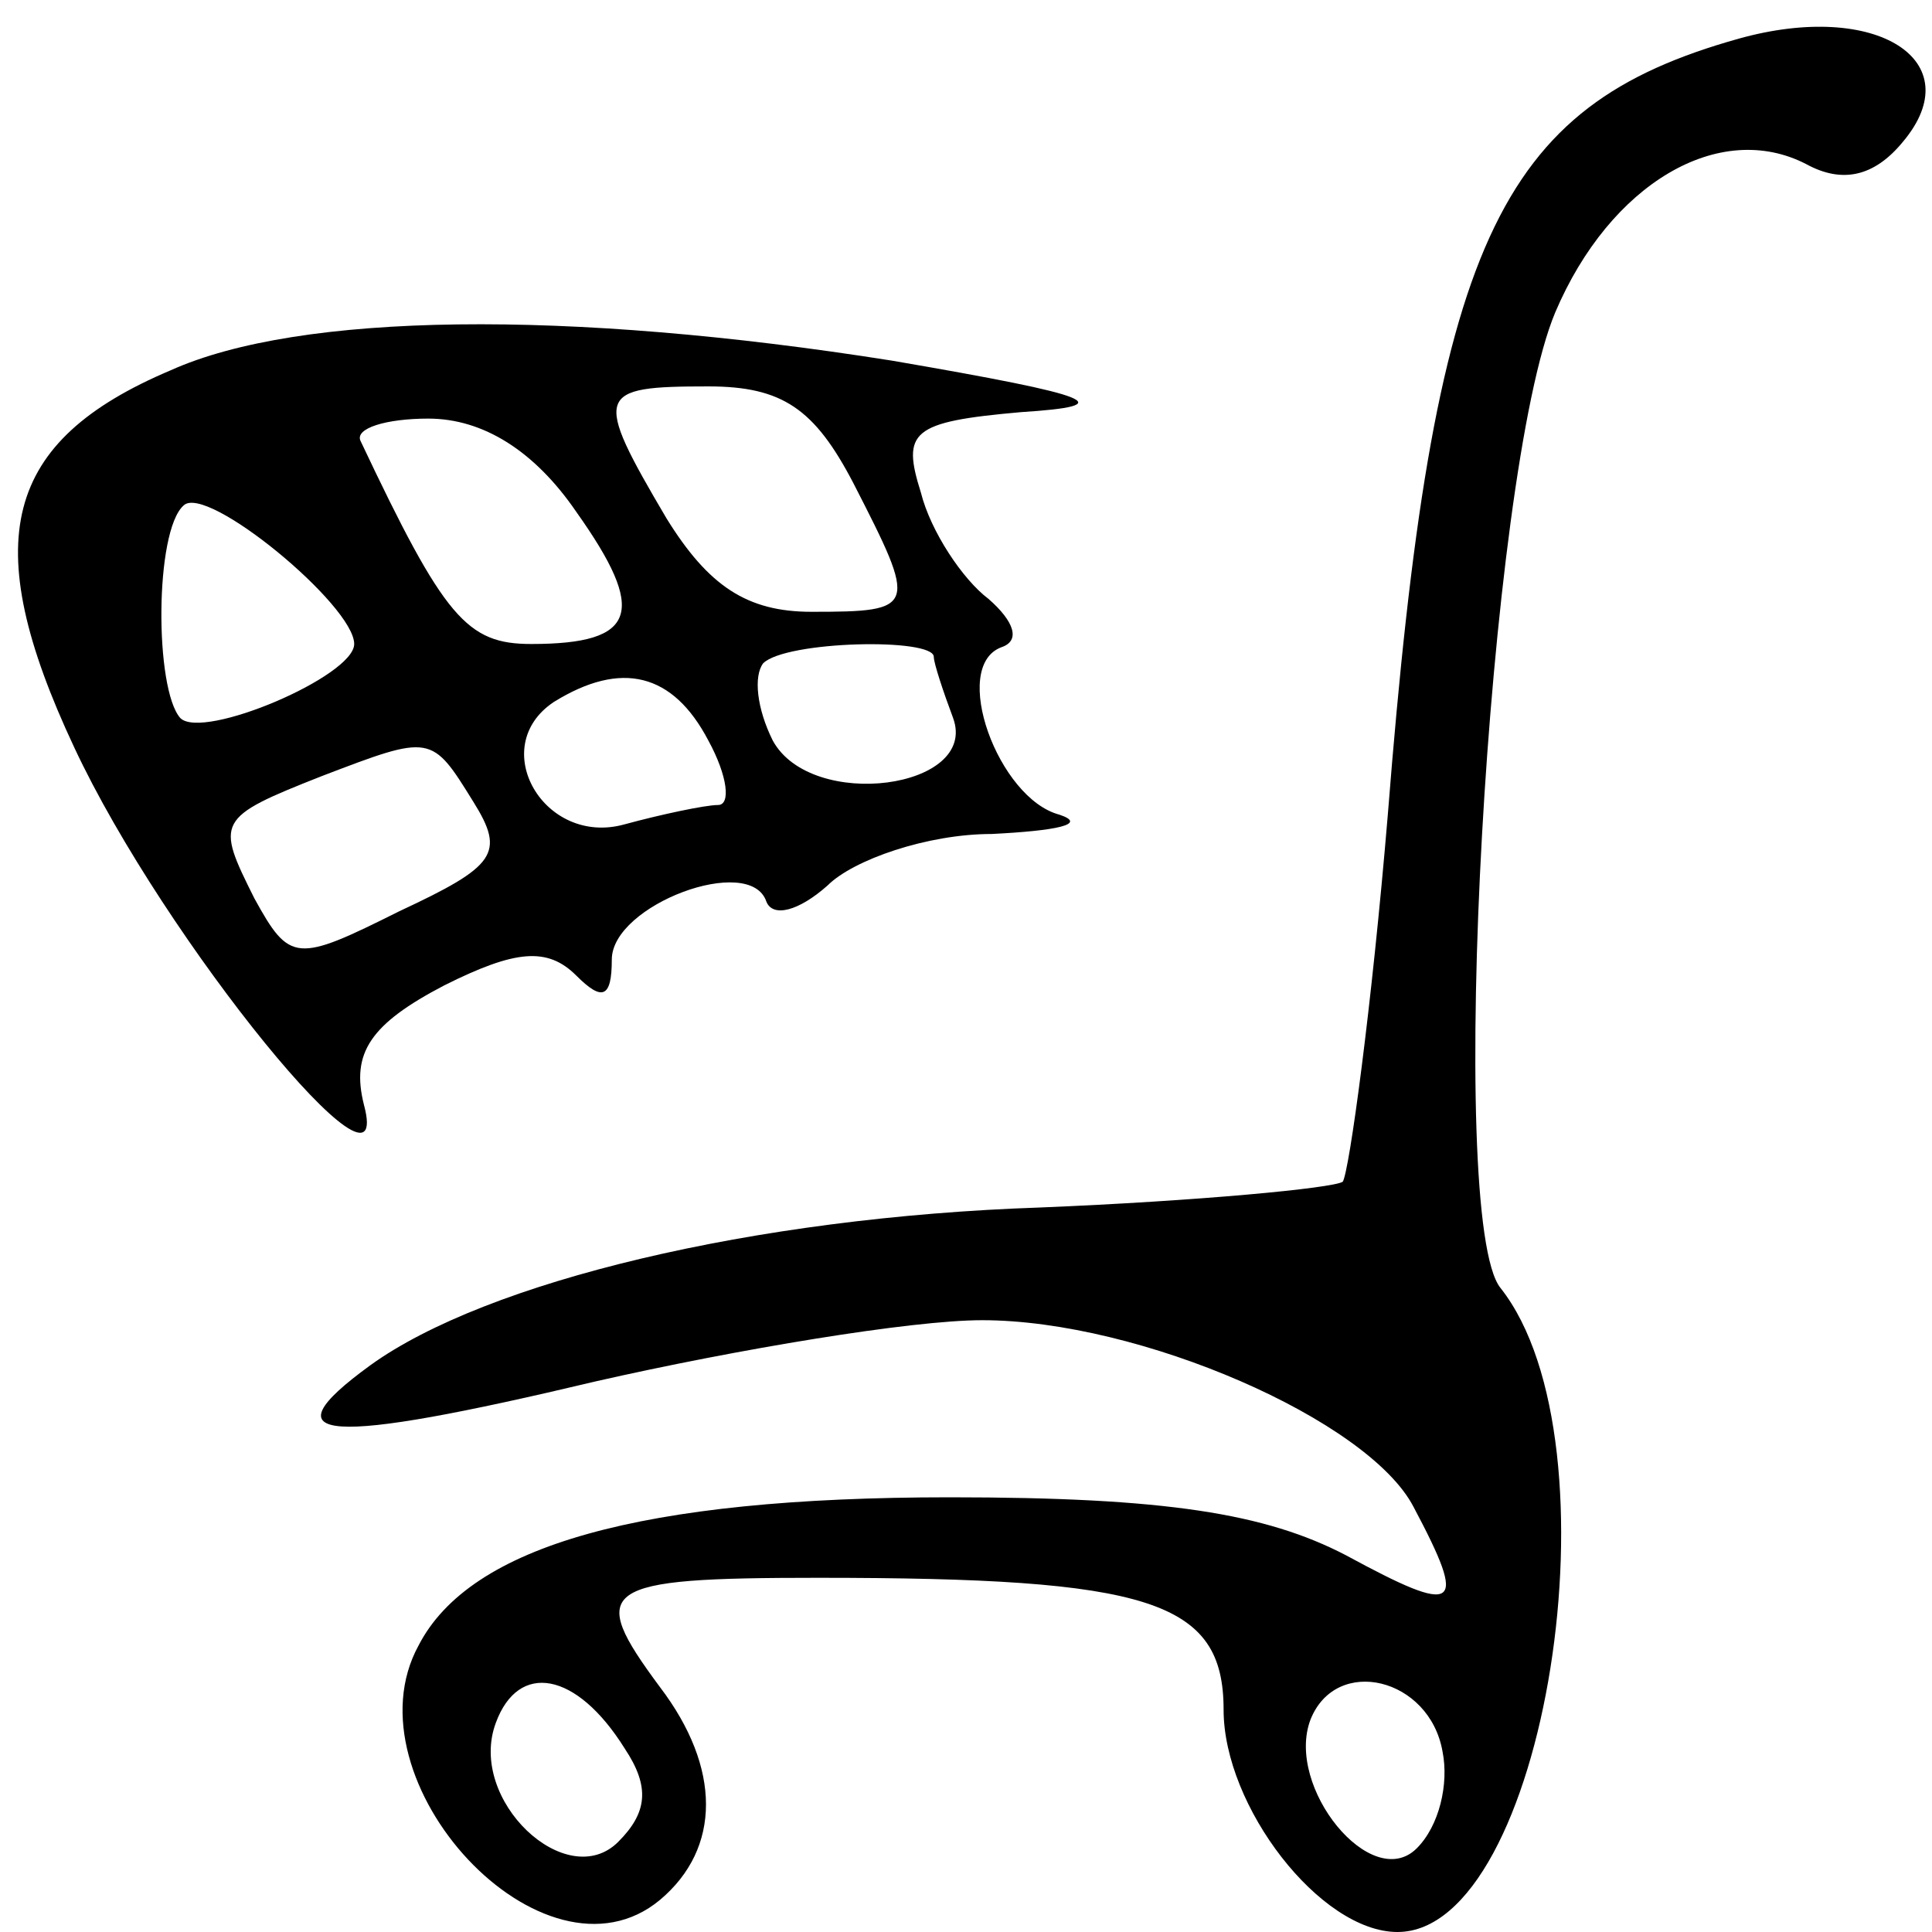 <?xml version="1.0" standalone="no"?>
<!DOCTYPE svg PUBLIC "-//W3C//DTD SVG 20010904//EN"
 "http://www.w3.org/TR/2001/REC-SVG-20010904/DTD/svg10.dtd">
<svg version="1.0" xmlns="http://www.w3.org/2000/svg"
 width="60pt" height="60pt" viewBox="0 0 60 60"
 preserveAspectRatio="xMidYMid meet">

<g transform="translate(0,60) scale(0.1,-0.1)"
fill="#000000" stroke="none">
<path d="M540 588 c-75 -21 -95 -63 -109 -241 -5 -60 -12 -111 -14 -114 -3 -2
-45 -6 -94 -8 -89 -3 -172 -23 -208 -49 -33 -24 -14 -25 70 -5 44 10 98 19
120 19 49 0 120 -31 134 -58 17 -32 14 -34 -21 -15 -25 13 -56 18 -123 18 -96
0 -149 -15 -165 -46 -23 -42 39 -109 75 -79 19 16 19 41 0 66 -23 31 -19 34
49 34 103 0 126 -7 126 -41 0 -30 30 -69 54 -69 46 0 70 152 32 200 -17 21 -4
253 17 303 17 40 51 60 78 46 11 -6 21 -4 30 7 21 25 -8 44 -51 32z m-346
-531 c8 -12 7 -20 -2 -29 -16 -16 -47 13 -38 37 7 19 25 16 40 -8z m254 -1 c2
-10 -1 -23 -8 -30 -14 -14 -41 19 -33 40 8 20 37 13 41 -10z"/>
<path d="M53 485 c-52 -22 -60 -53 -30 -117 28 -60 100 -148 90 -111 -4 16 2
25 25 37 22 11 32 12 41 3 8 -8 11 -7 11 5 0 17 43 33 48 18 2 -5 10 -3 19 5
8 8 31 16 51 16 20 1 30 3 21 6 -19 5 -34 46 -18 52 6 2 4 8 -4 15 -8 6 -18
21 -21 33 -6 19 -3 22 31 25 31 2 24 5 -40 16 -101 16 -184 15 -224 -3z m212
-35 c20 -39 20 -40 -13 -40 -20 0 -32 8 -45 29 -23 39 -22 41 13 41 23 0 33
-7 45 -30z m-86 -9 c22 -31 19 -41 -14 -41 -20 0 -27 8 -53 63 -2 4 8 7 21 7
17 0 33 -10 46 -29z m-69 -41 c0 -10 -47 -30 -54 -23 -8 9 -8 58 1 66 7 7 53
-31 53 -43z m180 -4 c0 -2 3 -11 6 -19 8 -22 -44 -29 -56 -7 -5 10 -6 20 -3
24 7 7 53 8 53 2z m-70 -26 c6 -11 7 -20 3 -20 -4 0 -18 -3 -29 -6 -25 -7 -43
24 -22 38 21 13 37 9 48 -12z m-73 -19 c10 -16 7 -20 -23 -34 -32 -16 -34 -16
-45 4 -12 24 -12 25 21 38 34 13 34 13 47 -8z"/>
</g>
</svg>

